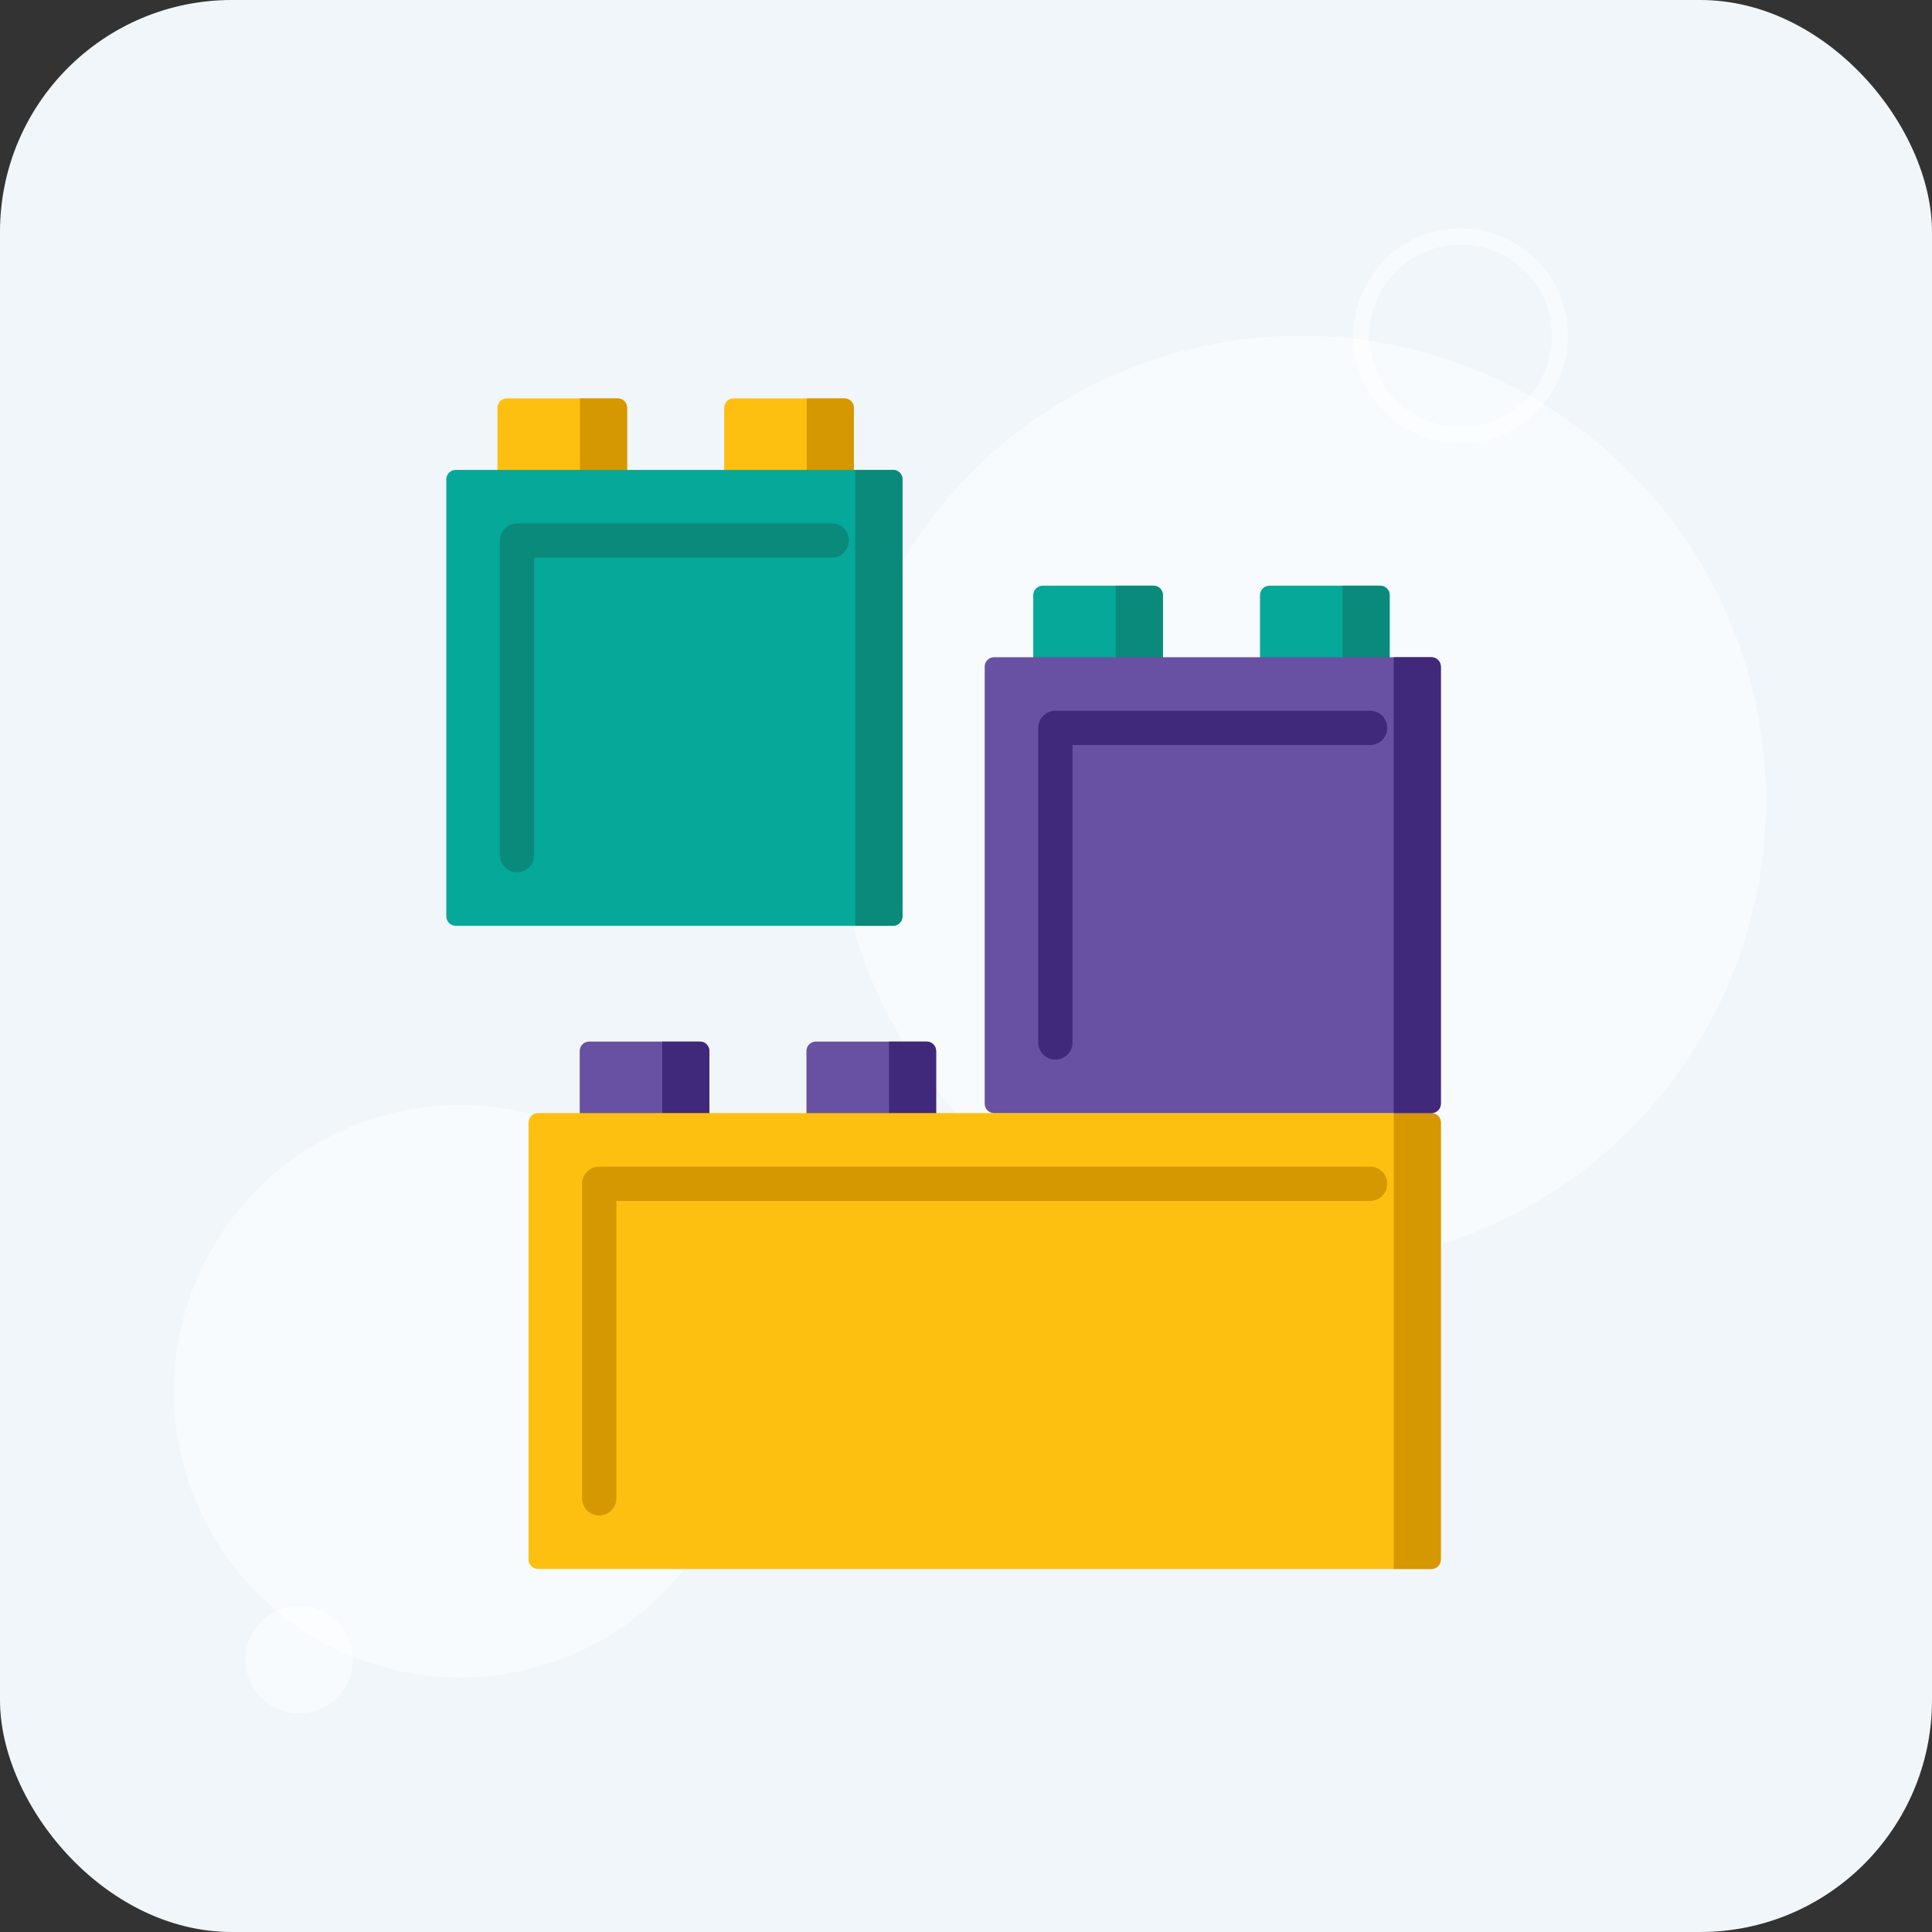 <svg width="85" height="85" viewBox="0 0 85 85" fill="none" xmlns="http://www.w3.org/2000/svg">
<rect x="0" y="0" width="85" height="85" fill="#333333" stroke="none"/>
<rect width="85" height="85" rx="10.2" fill="#F1F6FB"/>
<g clip-path="url(#clip0_68_11145)">
<circle cx="57.234" cy="35.237" r="20.464" fill="white" fill-opacity="0.5"/>
<circle cx="20.242" cy="61.211" r="12.593" fill="white" fill-opacity="0.5"/>
<circle cx="64.26" cy="14.774" r="4.37" stroke="white" stroke-opacity="0.5" stroke-width="0.706"/>
<circle cx="13.158" cy="73.017" r="2.361" fill="white" fill-opacity="0.5"/>
<g clip-path="url(#clip1_68_11145)">
<path d="M31.209 49.754H25.505V46.239C25.505 46.01 25.691 45.825 25.919 45.825H30.794C31.023 45.825 31.209 46.01 31.209 46.239V49.754H31.209Z" fill="#6851A2"/>
<path d="M29.136 45.825V49.754H31.209V46.24C31.209 46.011 31.024 45.825 30.795 45.825H29.136Z" fill="#40297A"/>
<path d="M41.185 49.754H35.481V46.239C35.481 46.01 35.667 45.825 35.896 45.825H40.771C41 45.825 41.186 46.01 41.186 46.239L41.185 49.754Z" fill="#6851A2"/>
<path d="M39.112 45.825V49.754H41.186V46.24C41.186 46.011 41 45.825 40.771 45.825H39.112Z" fill="#40297A"/>
<path d="M27.591 21.723H21.887V17.941C21.887 17.712 22.072 17.527 22.301 17.527H27.176C27.405 17.527 27.591 17.712 27.591 17.941V21.723Z" fill="#FDC010"/>
<path d="M25.517 17.527V21.723H27.59V17.941C27.59 17.712 27.405 17.527 27.176 17.527H25.517Z" fill="#D59800"/>
<path d="M37.566 21.723H31.862V17.941C31.862 17.712 32.048 17.527 32.277 17.527H37.152C37.381 17.527 37.566 17.712 37.566 17.941V21.723Z" fill="#FDC010"/>
<path d="M35.493 17.527V21.723H37.567V17.941C37.567 17.712 37.381 17.527 37.152 17.527H35.493Z" fill="#D59800"/>
<path d="M51.163 30.702H45.459V26.183C45.459 25.954 45.645 25.768 45.874 25.768H50.749C50.978 25.768 51.163 25.954 51.163 26.183L51.163 30.702Z" fill="#05A899"/>
<path d="M49.089 25.768V30.702H51.163V26.183C51.163 25.954 50.977 25.768 50.748 25.768H49.089Z" fill="#0A8A7B"/>
<path d="M61.14 30.702H55.435V26.183C55.435 25.954 55.621 25.768 55.85 25.768H60.725C60.954 25.768 61.14 25.954 61.14 26.183V30.702H61.14Z" fill="#05A899"/>
<path d="M59.065 25.768V30.702H61.139V26.183C61.139 25.954 60.953 25.768 60.724 25.768H59.065Z" fill="#0A8A7B"/>
<path d="M63.391 49.386V68.614C63.391 68.843 63.206 69.029 62.977 69.029H23.669C23.44 69.029 23.254 68.843 23.254 68.614V49.386C23.254 49.158 23.44 48.972 23.669 48.972H62.977C63.206 48.972 63.391 49.158 63.391 49.386Z" fill="#FDC010"/>
<path d="M61.317 48.972V69.029H62.977C63.206 69.029 63.391 68.843 63.391 68.614V49.386C63.391 49.158 63.206 48.972 62.977 48.972H61.317Z" fill="#D59800"/>
<path d="M62.976 48.972H43.737C43.508 48.972 43.322 48.786 43.322 48.557V29.33C43.322 29.101 43.508 28.915 43.737 28.915H62.976C63.205 28.915 63.391 29.101 63.391 29.33V48.557C63.391 48.786 63.205 48.972 62.976 48.972Z" fill="#6851A2"/>
<path d="M61.317 28.915V48.972H62.976C63.205 48.972 63.391 48.786 63.391 48.557V29.33C63.391 29.101 63.205 28.915 62.976 28.915H61.317Z" fill="#40297A"/>
<path d="M39.29 40.73H20.05C19.821 40.73 19.636 40.544 19.636 40.315V21.088C19.636 20.859 19.821 20.674 20.05 20.674H39.29C39.519 20.674 39.704 20.859 39.704 21.088V40.315C39.704 40.544 39.519 40.73 39.29 40.73Z" fill="#05A899"/>
<path d="M37.627 20.674V40.73H39.291C39.52 40.73 39.706 40.544 39.706 40.316V21.088C39.706 20.859 39.52 20.674 39.291 20.674H37.627Z" fill="#0A8A7B"/>
<path d="M26.364 66.674C25.947 66.674 25.609 66.336 25.609 65.92V52.081C25.609 51.664 25.947 51.326 26.364 51.326H60.28C60.697 51.326 61.034 51.664 61.034 52.081C61.034 52.497 60.697 52.835 60.28 52.835H27.118V65.92C27.118 66.336 26.78 66.674 26.364 66.674Z" fill="#D59800"/>
<path d="M46.432 46.618C46.016 46.618 45.678 46.28 45.678 45.863V32.024C45.678 31.608 46.016 31.27 46.432 31.27H60.279C60.696 31.27 61.034 31.608 61.034 32.024C61.034 32.441 60.696 32.779 60.279 32.779H47.187V45.863C47.187 46.28 46.849 46.618 46.432 46.618Z" fill="#40297A"/>
<path d="M22.746 38.376C22.329 38.376 21.991 38.038 21.991 37.621V23.782C21.991 23.366 22.329 23.028 22.746 23.028H36.593C37.01 23.028 37.347 23.366 37.347 23.782C37.347 24.199 37.01 24.537 36.593 24.537H23.5V37.621C23.5 38.038 23.162 38.376 22.746 38.376Z" fill="#0A8A7B"/>
</g>
</g>
<defs>
<clipPath id="clip0_68_11145">
<rect width="70.55" height="70.55" fill="white" transform="translate(7.65 7.65)"/>
</clipPath>
<clipPath id="clip1_68_11145">
<rect width="51.502" height="51.502" fill="white" transform="translate(15.763 17.527)"/>
</clipPath>
</defs>
</svg>
